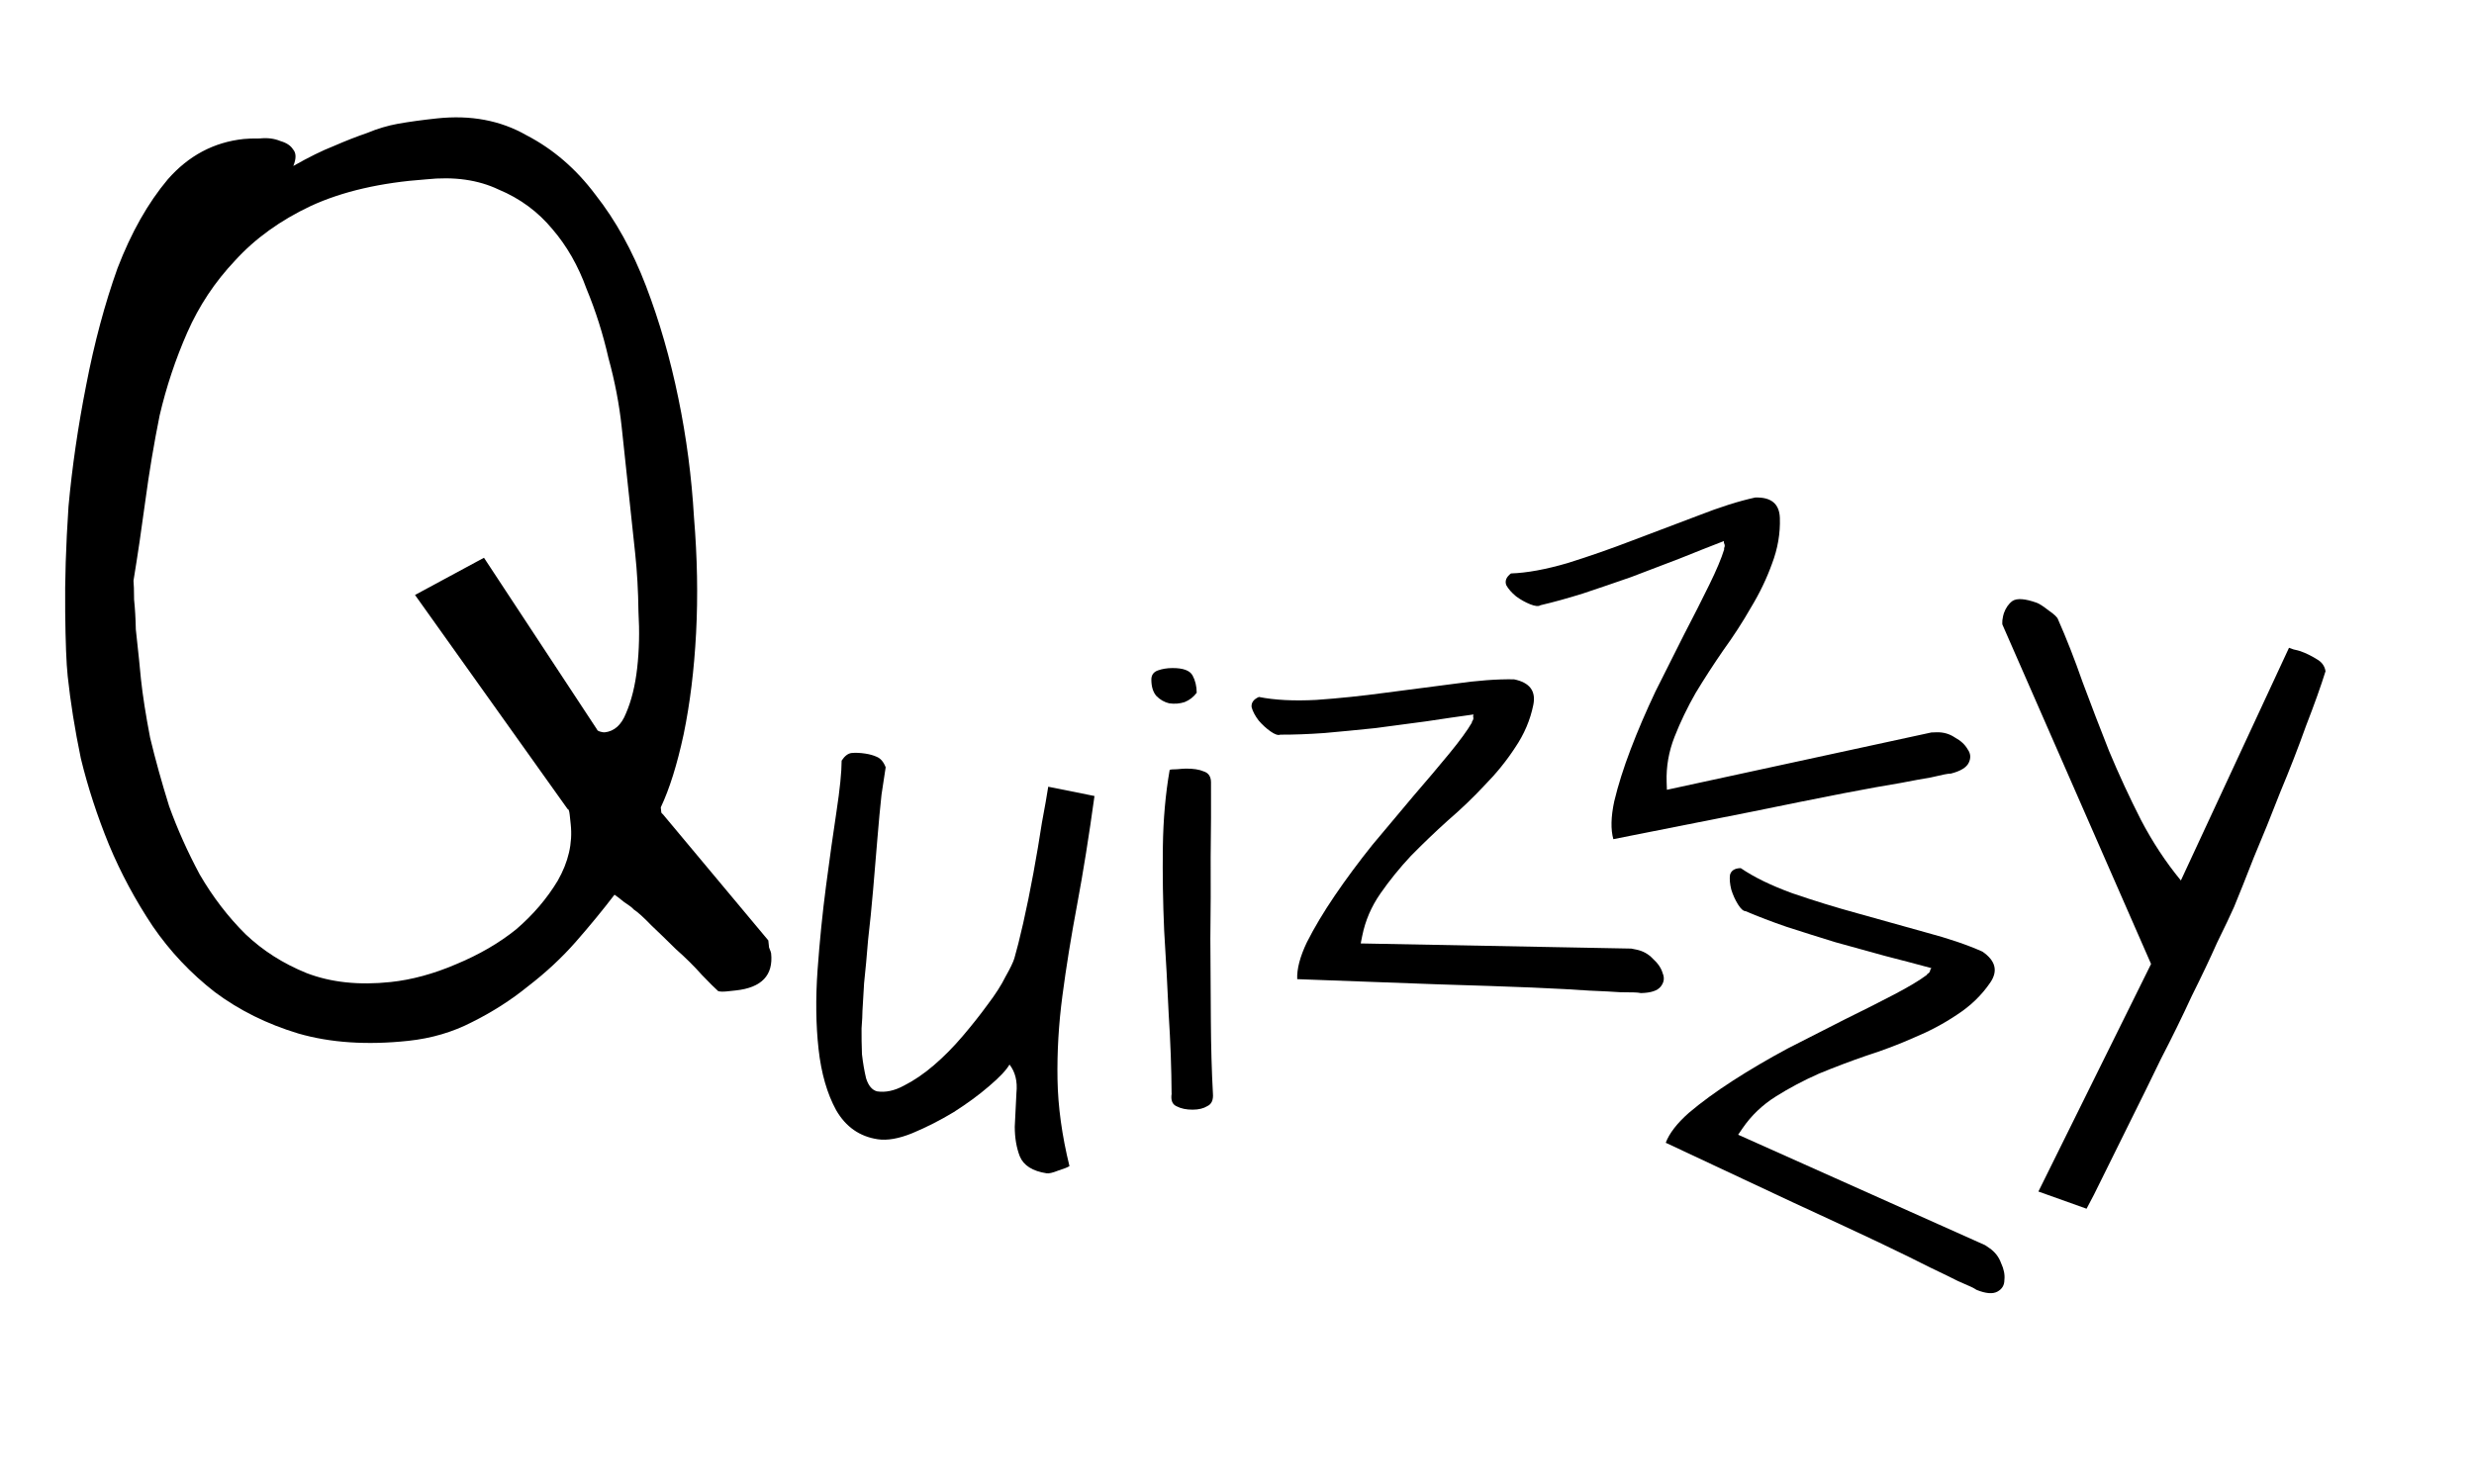 <?xml version="1.0" encoding="UTF-8" standalone="no"?>
<svg
   xmlns:dc="http://purl.org/dc/elements/1.1/"
   xmlns:cc="http://creativecommons.org/ns#"
   xmlns:rdf="http://www.w3.org/1999/02/22-rdf-syntax-ns#"
   xmlns:svg="http://www.w3.org/2000/svg"
   xmlns="http://www.w3.org/2000/svg"
   xmlns:sodipodi="http://sodipodi.sourceforge.net/DTD/sodipodi-0.dtd"
   xmlns:inkscape="http://www.inkscape.org/namespaces/inkscape"
   width="250"
   height="150"
   version="1.1"
   id="svg21"
   sodipodi:docname="logo2.svg">
  <defs
     id="defs25" />
  <sodipodi:namedview
     pagecolor="#ffffff"
     bordercolor="#666666"
     borderopacity="1"
     objecttolerance="10"
     gridtolerance="10"
     guidetolerance="10"
     inkscape:pageopacity="0"
     inkscape:pageshadow="2"
     inkscape:window-width="640"
     inkscape:window-height="480"
     id="namedview23" />
  <!-- Created with Method Draw - http://github.com/duopixel/Method-Draw/ -->
  <g
     id="g8">
    <title
       id="title2">background</title>
    <path
       id="canvas_background"
       style="fill:none"
       d="M -1,-1 H 251 V 151 H -1 Z" />
    <g
       display="none"
       overflow="visible"
       y="0"
       x="0"
       height="100%"
       width="100%"
       id="canvasGrid">
      <path
         id="rect5"
         style="fill:url(#gridpattern);stroke-width:0"
         d="M 0,0 H 250 V 150 H 0 Z" />
    </g>
  </g>
  <g
     id="g19">
    <title
       id="title10">Layer 1</title>
    <g
       aria-label="Q"
       transform="matrix(6.218,-0.663,0.543,5.092,-56.415,-312.182)"
       id="svg_1"
       style="font-style:normal;font-weight:normal;font-size:24px;font-family:'Shadows Into Light', serif;text-anchor:start;fill:#000000;stroke:#000000;stroke-width:0">
      <path
         d="m 3.606,75.198 q 0,-0.375 0.07,-1.266 0.07,-0.914 0.234,-2.062 0.188,-1.148 0.492,-2.344 0.305,-1.219 0.703,-2.227 0.422,-1.008 0.961,-1.641 0.562,-0.633 1.289,-0.633 0.094,0 0.258,0.023 0.188,0 0.328,0.094 0.141,0.07 0.188,0.188 0.07,0.117 -0.023,0.328 0.398,-0.211 0.68,-0.305 0.305,-0.117 0.562,-0.188 0.258,-0.094 0.516,-0.117 0.281,-0.023 0.633,-0.023 0.82,0 1.406,0.516 0.609,0.492 1.008,1.312 0.422,0.82 0.656,1.898 0.234,1.078 0.328,2.273 0.094,1.172 0.047,2.367 -0.023,1.195 -0.164,2.273 -0.141,1.078 -0.375,1.969 -0.234,0.867 -0.492,1.383 v 0.094 q 0,0.023 0.023,0.047 l 1.477,2.695 q 0,0.023 0,0.141 0.023,0.094 0.023,0.117 0,0.656 -0.633,0.656 h -0.141 q -0.094,0 -0.141,-0.023 -0.07,-0.094 -0.234,-0.352 -0.164,-0.281 -0.375,-0.562 -0.188,-0.281 -0.352,-0.516 -0.164,-0.258 -0.258,-0.352 -0.023,-0.047 -0.141,-0.164 -0.094,-0.117 -0.141,-0.164 -0.328,0.422 -0.703,0.844 -0.375,0.422 -0.844,0.773 -0.445,0.352 -0.961,0.586 -0.492,0.234 -1.055,0.234 -1.008,0 -1.758,-0.375 -0.727,-0.375 -1.266,-0.984 Q 4.895,81.081 4.543,80.284 4.192,79.464 3.981,78.597 3.77,77.706 3.676,76.839 3.606,75.972 3.606,75.198 Z m 1.172,0.211 q 0,0.492 0.047,1.172 0.07,0.656 0.188,1.383 0.141,0.703 0.375,1.406 0.258,0.703 0.633,1.266 0.375,0.539 0.914,0.891 0.562,0.352 1.336,0.352 0.516,0 1.078,-0.211 0.586,-0.211 1.031,-0.562 0.445,-0.375 0.75,-0.867 0.305,-0.516 0.305,-1.078 v -0.188 q 0,-0.117 -0.023,-0.117 l -2.086,-4.523 1.172,-0.586 1.523,3.609 q 0,0.023 0.047,0.047 0.047,0.023 0.07,0.023 0.234,0 0.375,-0.328 0.164,-0.352 0.258,-0.867 0.094,-0.516 0.117,-1.102 0.047,-0.609 0.047,-1.148 0,-0.539 0,-0.914 v -0.422 q 0,-0.492 0,-1.172 0,-0.68 -0.094,-1.383 -0.07,-0.727 -0.234,-1.406 -0.141,-0.703 -0.445,-1.242 -0.305,-0.562 -0.797,-0.891 -0.469,-0.352 -1.148,-0.352 -1.102,-0.047 -1.898,0.281 -0.773,0.328 -1.312,0.914 -0.539,0.562 -0.891,1.312 -0.352,0.75 -0.586,1.57 -0.211,0.82 -0.375,1.641 -0.164,0.82 -0.328,1.547 0,0.094 -0.023,0.375 0,0.258 -0.023,0.586 0,0.305 0,0.586 z"
         style="font-style:normal;font-weight:normal;font-size:24px;font-family:'Shadows Into Light', serif;text-anchor:start;fill:#000000;stroke:#000000;stroke-width:0"
         id="path31" />
    </g>
    <g
       aria-label="i"
       transform="matrix(3.485,-0.021,0.015,2.493,34.345,-176.519)"
       id="svg_2"
       style="font-style:normal;font-weight:normal;font-size:24px;font-family:'Shadows Into Light', serif;text-anchor:start;fill:#000000;stroke:#000000;stroke-width:0">
      <path
         d="m 23.62,115.342 q 0,-1.523 -0.07,-3.211 -0.047,-1.688 -0.117,-3.398 -0.047,-1.734 -0.023,-3.398 0.023,-1.664 0.211,-3.117 0.047,-0.023 0.211,-0.023 0.188,-0.023 0.258,-0.023 0.328,0 0.516,0.117 0.211,0.094 0.211,0.445 0,1.383 -0.023,3.023 0,1.617 -0.023,3.305 0,1.664 0,3.305 0,1.641 0.047,2.977 0.023,0.398 -0.164,0.516 -0.164,0.141 -0.422,0.141 -0.281,0 -0.469,-0.141 -0.188,-0.117 -0.141,-0.516 z M 23.105,98.561 q 0,-0.281 0.188,-0.375 0.188,-0.094 0.422,-0.094 0.469,0 0.586,0.305 0.117,0.305 0.117,0.703 -0.141,0.258 -0.352,0.375 -0.211,0.094 -0.445,0.047 -0.211,-0.07 -0.375,-0.305 -0.141,-0.234 -0.141,-0.656 z"
         style="font-style:normal;font-weight:normal;font-size:24px;font-family:'Shadows Into Light', serif;text-anchor:start;fill:#000000;stroke:#000000;stroke-width:0"
         id="path34" />
    </g>
    <g
       aria-label="u"
       transform="matrix(3.653,0.555,-0.486,3.197,53.394,-147.905)"
       id="svg_3"
       style="font-style:normal;font-weight:normal;font-size:24px;font-family:'Shadows Into Light', serif;text-anchor:start;fill:#000000;stroke:#000000;stroke-width:0">
      <path
         d="m 23.402,75.856 q -0.094,0.281 -0.469,0.773 -0.352,0.469 -0.844,0.961 -0.492,0.469 -1.031,0.844 -0.516,0.352 -0.914,0.352 -0.75,0 -1.242,-0.703 -0.469,-0.703 -0.727,-1.805 -0.258,-1.102 -0.352,-2.438 -0.094,-1.359 -0.117,-2.648 -0.023,-1.289 -0.023,-2.344 0,-1.055 -0.07,-1.594 0.094,-0.234 0.234,-0.281 0.164,-0.047 0.375,-0.047 0.188,0 0.328,0.047 0.164,0.047 0.281,0.281 0,0.258 0,0.867 0.023,0.609 0.07,1.383 0.047,0.75 0.094,1.594 0.047,0.82 0.07,1.57 0.047,0.75 0.07,1.359 0.047,0.586 0.07,0.867 0.023,0.164 0.047,0.539 0.047,0.375 0.117,0.797 0.094,0.398 0.211,0.727 0.141,0.328 0.352,0.352 0.352,0 0.703,-0.305 0.375,-0.305 0.727,-0.773 0.352,-0.469 0.656,-1.031 0.305,-0.562 0.539,-1.078 0.258,-0.539 0.375,-0.961 0.141,-0.422 0.164,-0.609 0.047,-0.398 0.094,-1.125 0.047,-0.75 0.07,-1.594 0.023,-0.844 0.023,-1.594 0.023,-0.75 0.023,-1.148 l 1.289,0.07 q 0.023,1.898 -0.023,3.445 -0.047,1.523 -0.023,2.883 0.023,1.336 0.211,2.602 0.188,1.266 0.68,2.625 -0.07,0.07 -0.281,0.188 -0.211,0.141 -0.305,0.141 -0.586,0 -0.797,-0.398 -0.188,-0.375 -0.258,-0.891 -0.047,-0.539 -0.094,-1.055 -0.023,-0.539 -0.305,-0.844 z"
         style="font-style:normal;font-weight:normal;font-size:24px;font-family:'Shadows Into Light', serif;text-anchor:start;fill:#000000;stroke:#000000;stroke-width:0"
         id="path37" />
    </g>
    <g
       aria-label="z"
       transform="matrix(3.075,0.617,-0.545,2.716,119.223,-94.502)"
       id="svg_4"
       style="font-style:normal;font-weight:normal;font-size:24px;font-family:'Shadows Into Light', serif;text-anchor:start;fill:#000000;stroke:#000000;stroke-width:0">
      <path
         d="m 15.845,67.636 q -0.117,-0.539 0.07,-1.383 0.211,-0.867 0.586,-1.875 0.375,-1.008 0.867,-2.086 0.516,-1.078 0.984,-2.039 0.492,-0.984 0.867,-1.781 0.375,-0.797 0.516,-1.266 0,-0.023 0,-0.047 0.023,-0.047 0.023,-0.094 0,-0.047 -0.023,-0.094 0,-0.047 0,-0.07 -0.656,0.258 -1.453,0.586 -0.773,0.305 -1.57,0.609 -0.797,0.281 -1.57,0.539 -0.75,0.234 -1.383,0.375 -0.094,0.07 -0.328,-0.047 -0.234,-0.117 -0.445,-0.305 -0.211,-0.211 -0.305,-0.422 -0.07,-0.234 0.164,-0.422 0.773,0 1.828,-0.305 1.055,-0.328 2.133,-0.75 1.102,-0.422 2.133,-0.82 1.055,-0.422 1.852,-0.586 0.773,0 0.773,0.773 0,0.844 -0.305,1.664 -0.281,0.797 -0.727,1.57 -0.422,0.773 -0.938,1.523 -0.492,0.75 -0.938,1.523 -0.422,0.773 -0.727,1.57 -0.305,0.797 -0.305,1.641 V 65.902 L 26.204,64.144 h 0.164 q 0.328,0 0.586,0.211 0.281,0.188 0.398,0.445 0.141,0.234 0.023,0.492 -0.117,0.258 -0.586,0.375 -0.094,0 -0.211,0.023 -0.094,0.023 -0.445,0.094 -0.328,0.047 -0.984,0.164 -0.656,0.094 -1.852,0.305 -1.172,0.211 -3,0.562 -1.805,0.328 -4.453,0.82 z"
         style="font-style:normal;font-weight:normal;font-size:24px;font-family:'Shadows Into Light', serif;text-anchor:start;fill:#000000;stroke:#000000;stroke-width:0"
         id="path40" />
    </g>
    <g
       aria-label="y"
       transform="matrix(3.992,1.425,-0.945,2.647,159.536,-218.071)"
       id="svg_7"
       style="font-style:normal;font-weight:normal;font-size:24px;font-family:'Shadows Into Light', serif;text-anchor:start;fill:#000000;stroke:#000000;stroke-width:0">
      <path
         d="m 37.876,98.804 -6.047,-9.68 q -0.023,-0.023 -0.047,-0.164 -0.023,-0.164 -0.023,-0.258 0,-0.305 0.094,-0.516 0.117,-0.234 0.562,-0.234 0.094,0 0.328,0.117 0.234,0.094 0.281,0.188 0.516,0.82 1.055,1.828 0.562,1.008 1.148,2.016 0.609,1.008 1.266,1.945 0.656,0.914 1.383,1.57 l 0.562,-9.188 q 0.023,0 0.117,0 0.117,-0.023 0.164,-0.023 0.211,0 0.422,0.07 0.211,0.047 0.305,0.305 0.023,0.844 0,2.086 0,1.242 -0.047,2.555 -0.023,1.312 -0.07,2.531 -0.023,1.195 -0.047,1.922 -0.023,0.469 -0.094,1.406 -0.047,0.938 -0.141,2.109 -0.07,1.195 -0.188,2.508 -0.094,1.312 -0.188,2.484 -0.094,1.172 -0.164,2.109 -0.07,0.961 -0.117,1.383 h -1.219 z"
         style="font-style:normal;font-weight:normal;font-size:24px;font-family:'Shadows Into Light', serif;text-anchor:start;fill:#000000;stroke:#000000;stroke-width:0"
         id="path43" />
    </g>
    <g
       aria-label="z"
       transform="matrix(3.135,-0.108,0.096,2.769,81.236,-82.342)"
       id="svg_8"
       style="font-style:normal;font-weight:normal;font-size:24px;font-family:'Shadows Into Light', serif;text-anchor:start;fill:#000000;stroke:#000000;stroke-width:0">
      <path
         d="m 24.214,61.319 q -0.117,-0.539 0.07,-1.383 0.211,-0.867 0.586,-1.875 0.375,-1.008 0.867,-2.086 0.516,-1.078 0.984,-2.039 0.492,-0.984 0.867,-1.781 0.375,-0.797 0.516,-1.266 0,-0.023 0,-0.047 0.023,-0.047 0.023,-0.094 0,-0.047 -0.023,-0.094 0,-0.047 0,-0.07 -0.656,0.258 -1.453,0.586 -0.773,0.305 -1.57,0.609 -0.797,0.281 -1.57,0.539 -0.75,0.234 -1.383,0.375 -0.094,0.07 -0.328,-0.047 -0.234,-0.117 -0.445,-0.305 -0.211,-0.211 -0.305,-0.422 -0.07,-0.234 0.164,-0.422 0.773,0 1.828,-0.305 1.055,-0.328 2.133,-0.75 1.102,-0.422 2.133,-0.82 1.055,-0.422 1.852,-0.586 0.773,0 0.773,0.773 0,0.844 -0.305,1.664 -0.281,0.797 -0.727,1.57 -0.422,0.773 -0.938,1.523 -0.492,0.75 -0.938,1.523 -0.422,0.773 -0.727,1.57 -0.305,0.797 -0.305,1.641 v 0.281 l 8.578,-1.758 h 0.164 q 0.328,0 0.586,0.211 0.281,0.188 0.398,0.445 0.141,0.234 0.023,0.492 -0.117,0.258 -0.586,0.375 -0.094,0 -0.211,0.023 -0.094,0.023 -0.445,0.094 -0.328,0.047 -0.984,0.164 -0.656,0.094 -1.852,0.305 -1.172,0.211 -3,0.562 -1.805,0.328 -4.453,0.82 z"
         style="font-style:normal;font-weight:normal;font-size:24px;font-family:'Shadows Into Light', serif;text-anchor:start;fill:#000000;stroke:#000000;stroke-width:0"
         id="path46" />
    </g>
    <g
       aria-label="z"
       transform="matrix(2.589,1.77,-1.563,2.287,210.231,-113.065)"
       id="svg_9"
       style="font-style:normal;font-weight:normal;font-size:24px;font-family:'Shadows Into Light', serif;text-anchor:start;fill:#000000;stroke:#000000;stroke-width:0">
      <path
         d="m 30.092,76.661 q -0.117,-0.539 0.07,-1.383 0.211,-0.867 0.586,-1.875 0.375,-1.008 0.867,-2.086 0.516,-1.078 0.984,-2.039 0.492,-0.984 0.867,-1.781 0.375,-0.797 0.516,-1.266 0,-0.023 0,-0.047 0.023,-0.047 0.023,-0.094 0,-0.047 -0.023,-0.094 0,-0.047 0,-0.07 -0.656,0.258 -1.453,0.586 -0.773,0.305 -1.57,0.609 -0.797,0.281 -1.57,0.539 -0.75,0.234 -1.383,0.375 -0.094,0.07 -0.328,-0.047 -0.234,-0.117 -0.445,-0.305 -0.211,-0.211 -0.305,-0.422 -0.07,-0.234 0.164,-0.422 0.773,0 1.828,-0.305 1.055,-0.328 2.133,-0.75 1.102,-0.422 2.133,-0.82 1.055,-0.422 1.852,-0.586 0.773,0 0.773,0.773 0,0.844 -0.305,1.664 -0.281,0.797 -0.727,1.57 -0.422,0.773 -0.938,1.523 -0.492,0.75 -0.938,1.523 -0.422,0.773 -0.727,1.57 -0.305,0.797 -0.305,1.641 v 0.281 l 8.578,-1.758 h 0.164 q 0.328,0 0.586,0.211 0.281,0.188 0.398,0.445 0.141,0.234 0.023,0.492 -0.117,0.258 -0.586,0.375 -0.094,0 -0.211,0.023 -0.094,0.023 -0.445,0.094 -0.328,0.047 -0.984,0.164 -0.656,0.094 -1.852,0.305 -1.172,0.211 -3,0.562 -1.805,0.328 -4.453,0.82 z"
         style="font-style:normal;font-weight:normal;font-size:24px;font-family:'Shadows Into Light', serif;text-anchor:start;fill:#000000;stroke:#000000;stroke-width:0"
         id="path49" />
    </g>
  </g>
</svg>
